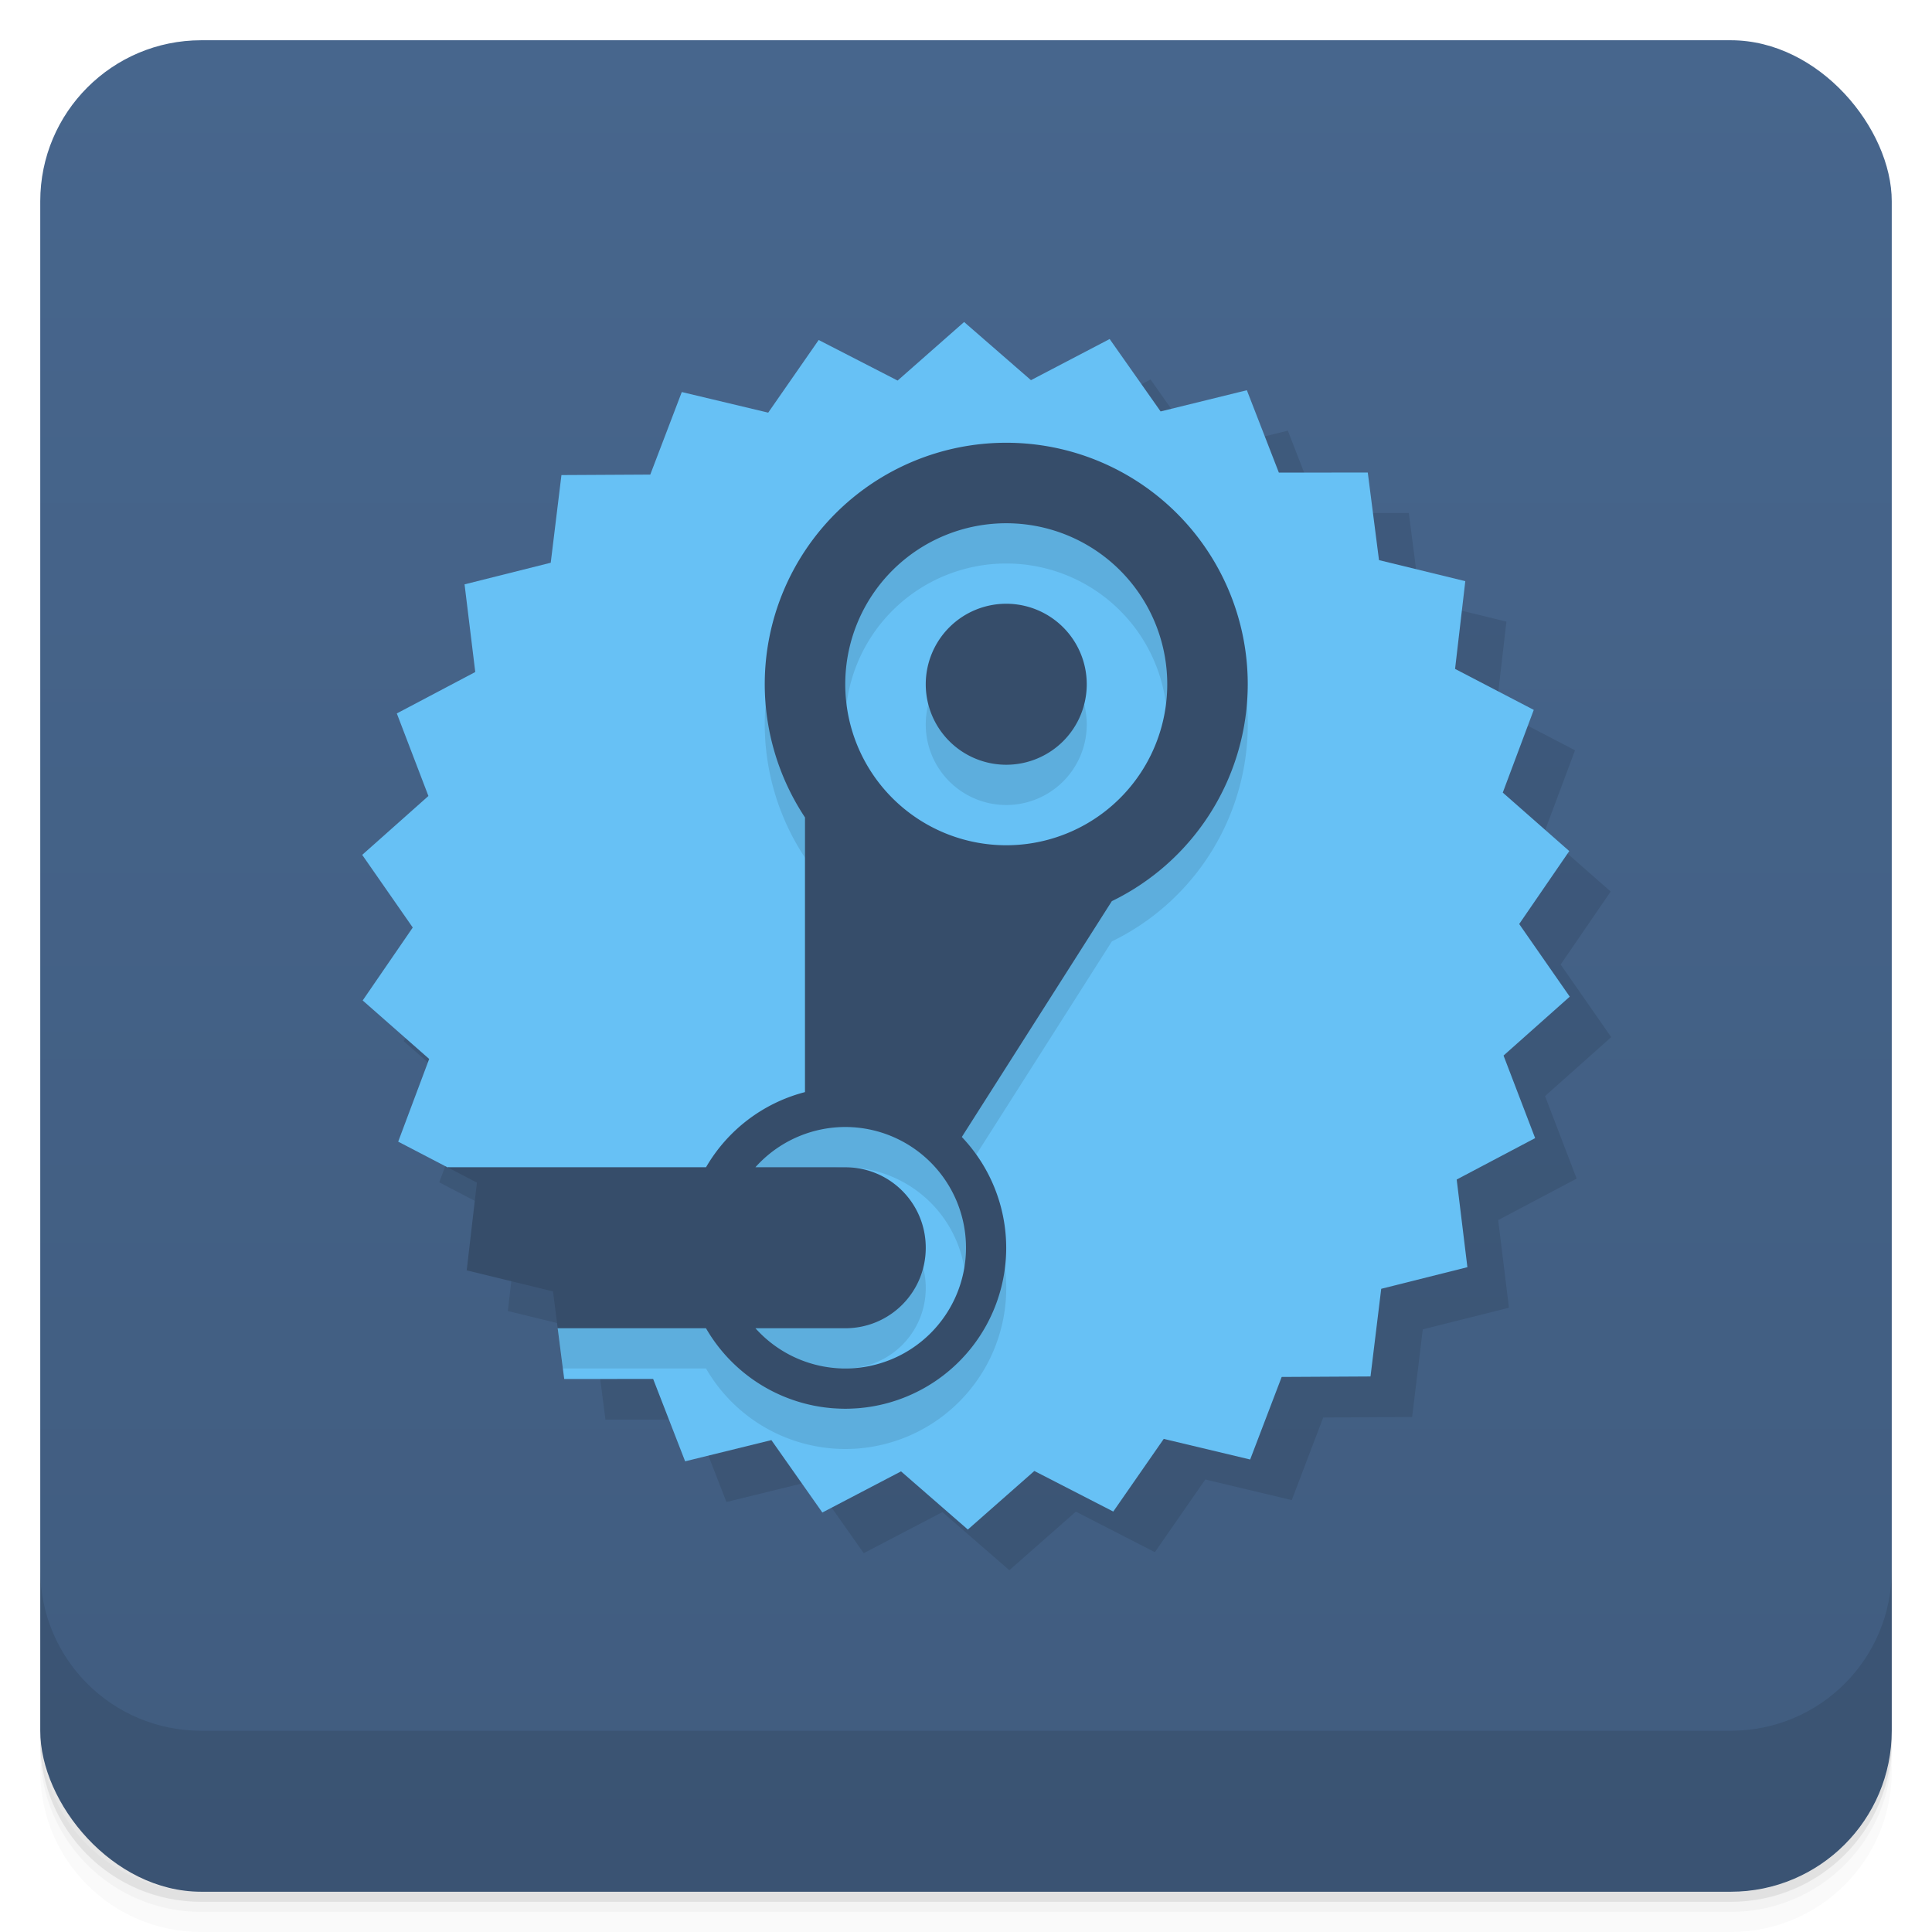 <svg version="1.1" viewBox="0 0 48 48" xmlns="http://www.w3.org/2000/svg">
 <defs>
  <linearGradient id="bg" x2="0" y1="1" y2="47" gradientUnits="userSpaceOnUse">
   <stop style="stop-color:#47668d" offset="0"/>
   <stop style="stop-color:#405c7f" offset="1"/>
  </linearGradient>
 </defs>
 <path d="m1 43v0.25c0 2.216 1.784 4 4 4h38c2.216 0 4-1.784 4-4v-0.25c0 2.216-1.784 4-4 4h-38c-2.216 0-4-1.784-4-4zm0 0.5v0.5c0 2.216 1.784 4 4 4h38c2.216 0 4-1.784 4-4v-0.5c0 2.216-1.784 4-4 4h-38c-2.216 0-4-1.784-4-4z" style="opacity:.02"/>
 <path d="m1 43.25v0.25c0 2.216 1.784 4 4 4h38c2.216 0 4-1.784 4-4v-0.25c0 2.216-1.784 4-4 4h-38c-2.216 0-4-1.784-4-4z" style="opacity:.05"/>
 <path d="m1 43v0.25c0 2.216 1.784 4 4 4h38c2.216 0 4-1.784 4-4v-0.25c0 2.216-1.784 4-4 4h-38c-2.216 0-4-1.784-4-4z" style="opacity:.1"/>
 <rect x="1" y="1" width="46" height="46" rx="4" style="fill:url(#bg)"/>
 <path d="m1 39v4c0 2.216 1.784 4 4 4h38c2.216 0 4-1.784 4-4v-4c0 2.216-1.784 4-4 4h-38c-2.216 0-4-1.784-4-4z" style="opacity:.1"/>
 <path transform="matrix(1.002 .052 -.052 .995 2.417 -1.1)" d="m31.533 36.914-2.165-0.401-1.153 1.875-2.006-0.908-1.569 1.545-1.73-1.361-1.893 1.125-1.354-1.736-2.107 0.639-0.899-2.01-2.199 0.116-0.392-2.166-2.162-0.413 0.138-2.197-2.001-0.919 0.659-2.1-1.723-1.371 1.143-1.882-1.344-1.743 1.56-1.553-0.888-2.014 1.887-1.135-0.38-2.168 2.103-0.65 0.15-2.196 2.198-0.128 0.671-2.097 2.165 0.401 1.153-1.875 2.006 0.908 1.569-1.545 1.73 1.361 1.893-1.125 1.354 1.736 2.107-0.639 0.899 2.01 2.199-0.116 0.392 2.166 2.162 0.413-0.138 2.197 2.001 0.919-0.659 2.1 1.723 1.371-1.143 1.882 1.344 1.743-1.56 1.553 0.888 2.014-1.887 1.135 0.38 2.168-2.103 0.65-0.15 2.196-2.198 0.128z" style="opacity:.1;paint-order:normal"/>
 <path d="m23.953 8-1.652 1.455-1.961-1.008-1.254 1.805-2.147-0.512-0.783 2.051-2.207 0.012-0.266 2.178-2.141 0.537 0.266 2.178-1.949 1.029 0.785 2.051-1.645 1.463 1.256 1.805-1.244 1.812 1.652 1.453-0.77 2.055 1.223 0.637h2e-3l4.881 1-2.143 3 0.162 1.26 2.209-2e-3 0.795 2.047 2.143-0.527 1.266 1.799 1.955-1.022 1.66 1.445 1.652-1.455 1.961 1.008 1.254-1.805 2.147 0.512 0.783-2.051 2.207-0.012 0.266-2.178 2.141-0.537-0.266-2.178 1.949-1.029-0.785-2.051 1.645-1.463-1.256-1.805 1.244-1.812-1.652-1.453 0.77-2.055-1.955-1.018 0.254-2.18-2.144-0.523-0.279-2.176-2.209 2e-3 -0.795-2.047-2.143 0.527-1.266-1.799-1.955 1.022z" style="fill:#67c1f5;paint-order:normal"/>
 <path d="m25 12a6 6 0 0 0-6 6 6 6 0 0 0 1 3.309v6.824a4 4 0 0 0-2.459 1.867h-1.541l-2.143 3 0.129 1h3.555a4 4 0 0 0 3.459 2 4 4 0 0 0 4-4 4 4 0 0 0-1.103-2.752l3.727-5.859a6 6 0 0 0 3.377-5.389 6 6 0 0 0-6-6zm0 2a4 4 0 0 1 4 4 4 4 0 0 1-4 4 4 4 0 0 1-4-4 4 4 0 0 1 4-4zm0 2a2 2 0 0 0-2 2 2 2 0 0 0 2 2 2 2 0 0 0 2-2 2 2 0 0 0-2-2zm-4 13a3 3 0 0 1 3 3 3 3 0 0 1-3 3 3 3 0 0 1-2.231-1h2.231c1.108 0 2-0.892 2-2s-0.892-2-2-2h-2.232a3 3 0 0 1 2.232-1z" style="opacity:.1"/>
 <path d="m25 11a6 6 0 0 0-6 6 6 6 0 0 0 1 3.309v6.824a4 4 0 0 0-2.459 1.867h-6.424l0.732 0.381-0.254 2.18 2.144 0.523 0.117 0.916h3.684a4 4 0 0 0 3.459 2 4 4 0 0 0 4-4 4 4 0 0 0-1.103-2.752l3.727-5.859a6 6 0 0 0 3.377-5.389 6 6 0 0 0-6-6zm0 2a4 4 0 0 1 4 4 4 4 0 0 1-4 4 4 4 0 0 1-4-4 4 4 0 0 1 4-4zm0 2a2 2 0 0 0-2 2 2 2 0 0 0 2 2 2 2 0 0 0 2-2 2 2 0 0 0-2-2zm-4 13a3 3 0 0 1 3 3 3 3 0 0 1-3 3 3 3 0 0 1-2.231-1h2.231c1.108 0 2-0.892 2-2s-0.892-2-2-2h-2.232a3 3 0 0 1 2.232-1z" style="fill:#364d6a"/>
</svg>
